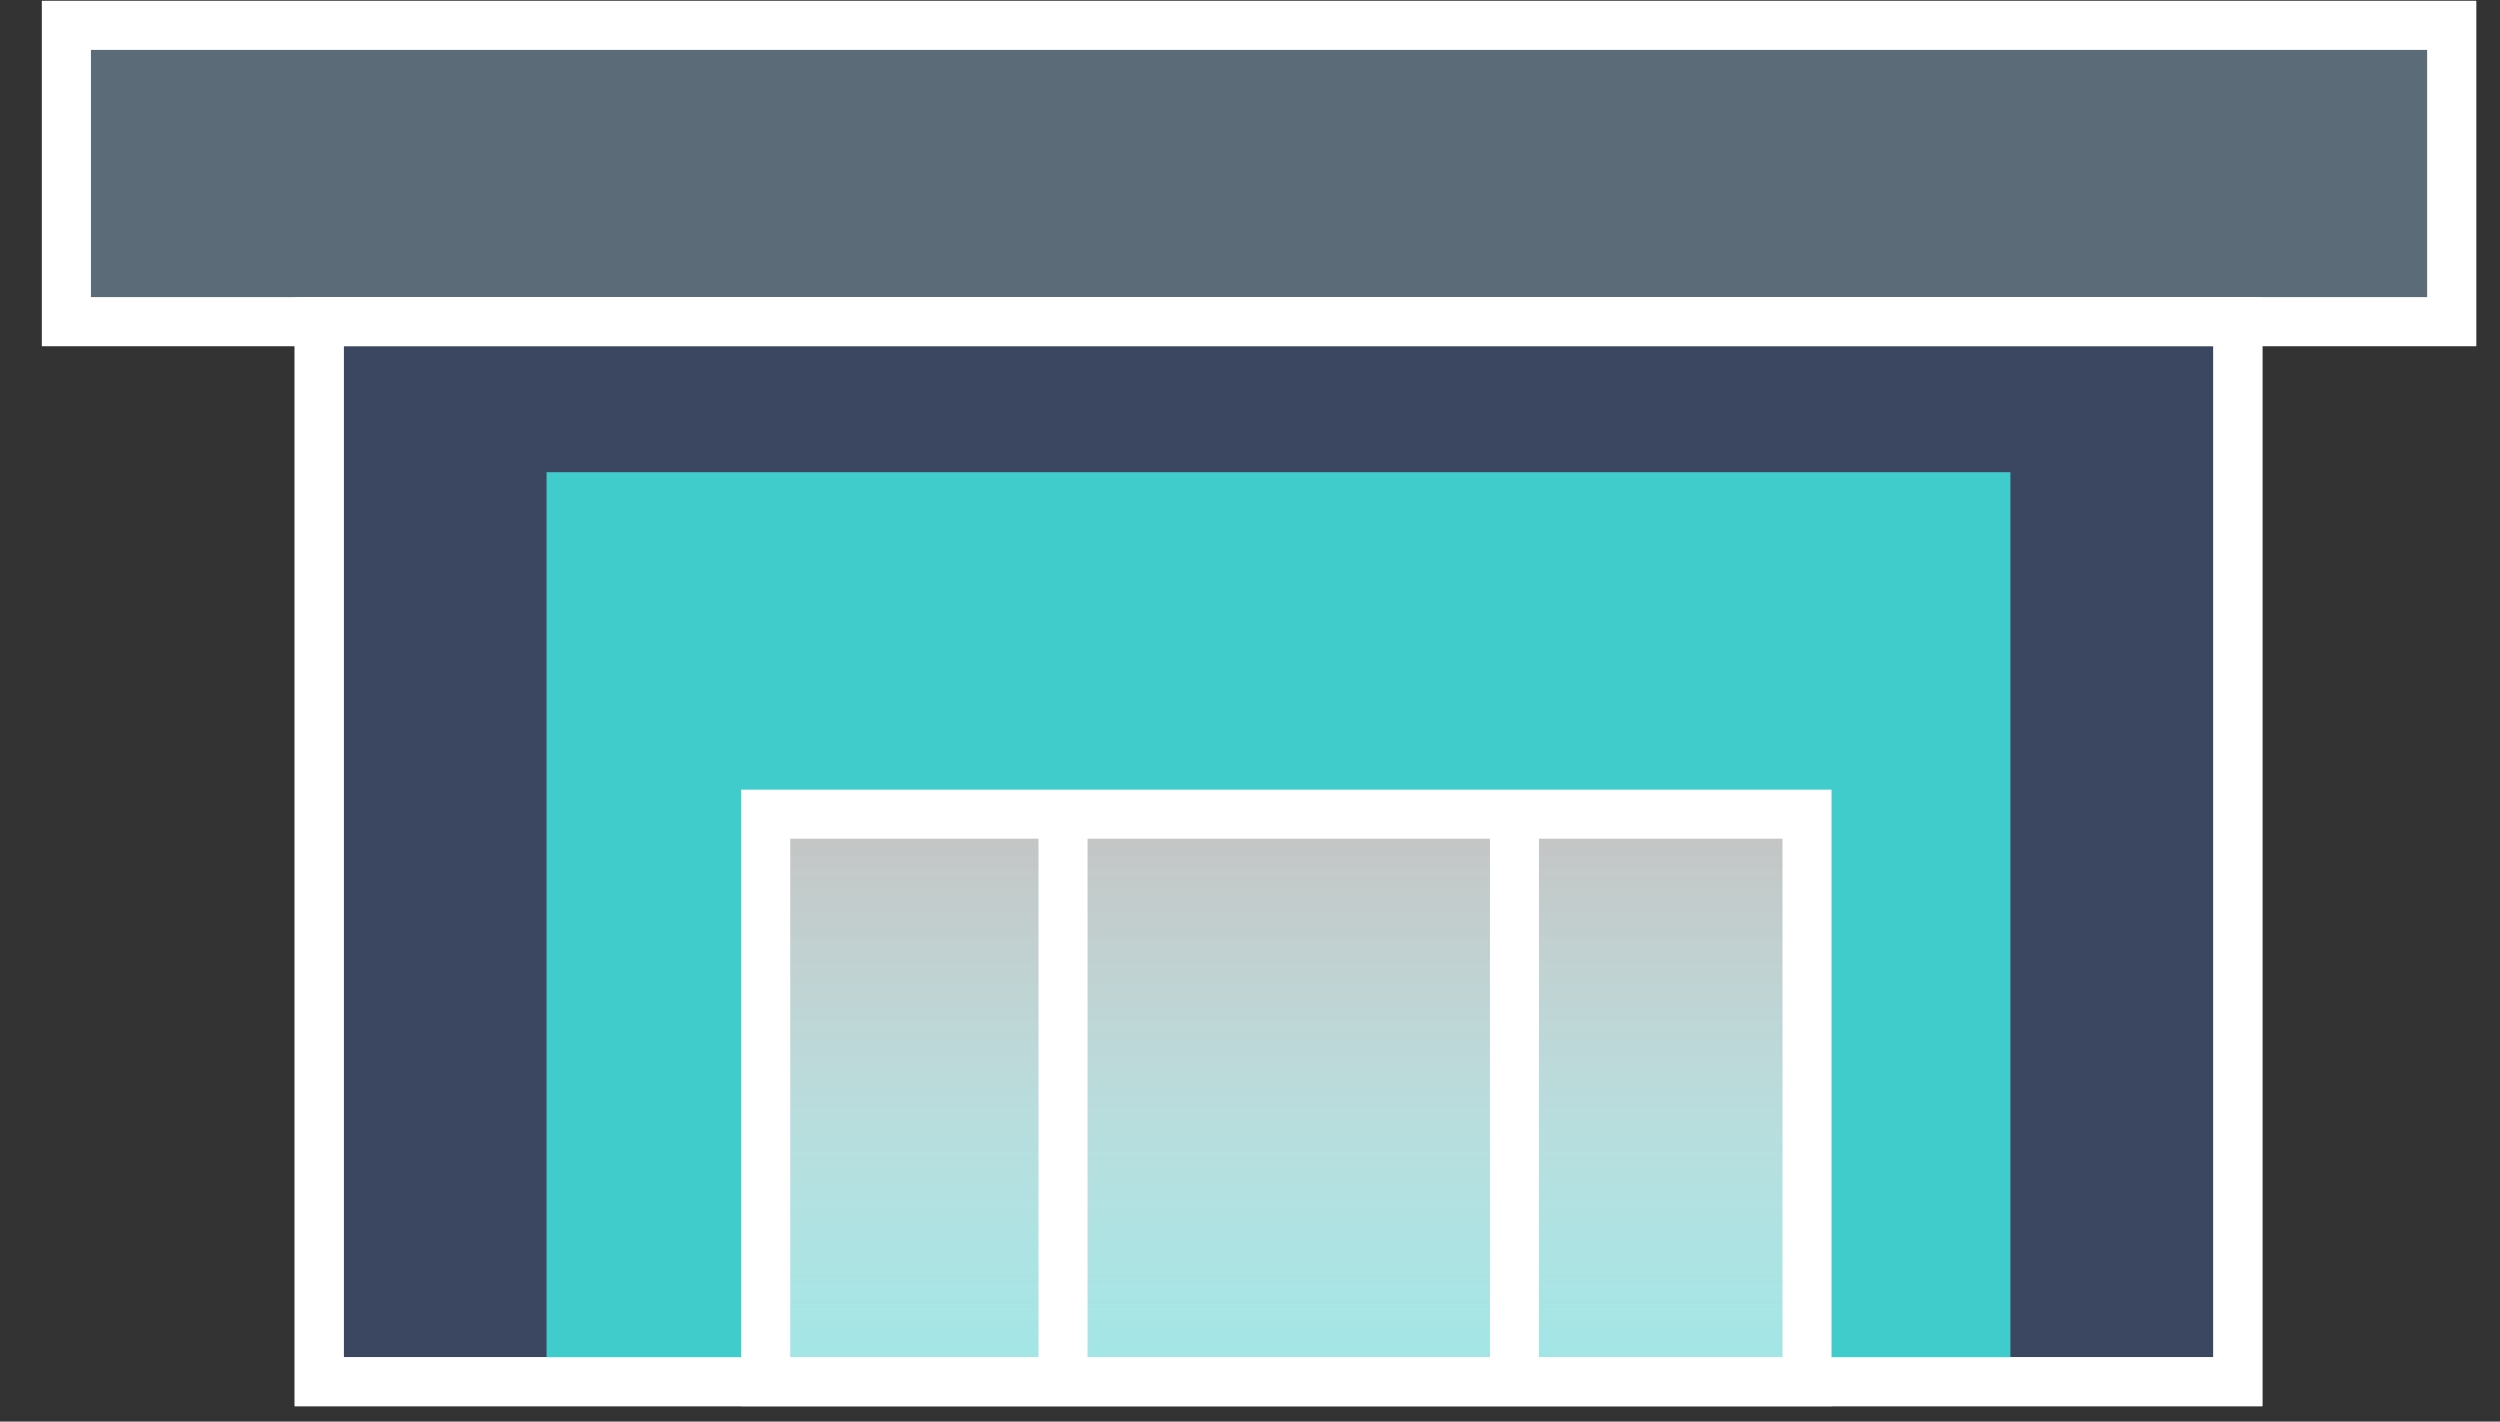 <svg width="51" height="29" viewBox="0 0 51 29" fill="none" xmlns="http://www.w3.org/2000/svg">
<rect x="0" y="0" width="51" height="29" fill="#333333" stroke="none"/>
<rect x="1.355" y="0.518" width="48.659" height="6.043" fill="#001034" stroke="white"/>
<rect x="6.512" y="6.56" width="39.14" height="21.626" fill="#001034" stroke="white"/>
<rect x="11.15" y="9.633" width="29.862" height="18.553" fill="#08CECE"/>
<rect x="1.355" y="0.518" width="48.659" height="6.043" fill="#5B6C78" stroke="white"/>
<rect x="6.512" y="6.561" width="39.14" height="21.626" fill="#C4C4C4" fill-opacity="0.3" stroke="white"/>
<path d="M15.621 16.609H21.686H30.895H36.863V28.186H30.895H21.686H15.621V16.609Z" fill="url(#paint0_linear_6_1515)"/>
<path d="M21.686 16.609H15.621V28.186H21.686M21.686 16.609V28.186M21.686 16.609H30.895M21.686 28.186H30.895M30.895 16.609H36.863V28.186H30.895M30.895 16.609V28.186" stroke="white"/>
<defs>
<linearGradient id="paint0_linear_6_1515" x1="26.242" y1="16.609" x2="26.242" y2="28.186" gradientUnits="userSpaceOnUse">
<stop offset="0.028" stop-color="#C4C4C4"/>
<stop offset="1" stop-color="white" stop-opacity="0.5"/>
</linearGradient>
</defs>
</svg>
